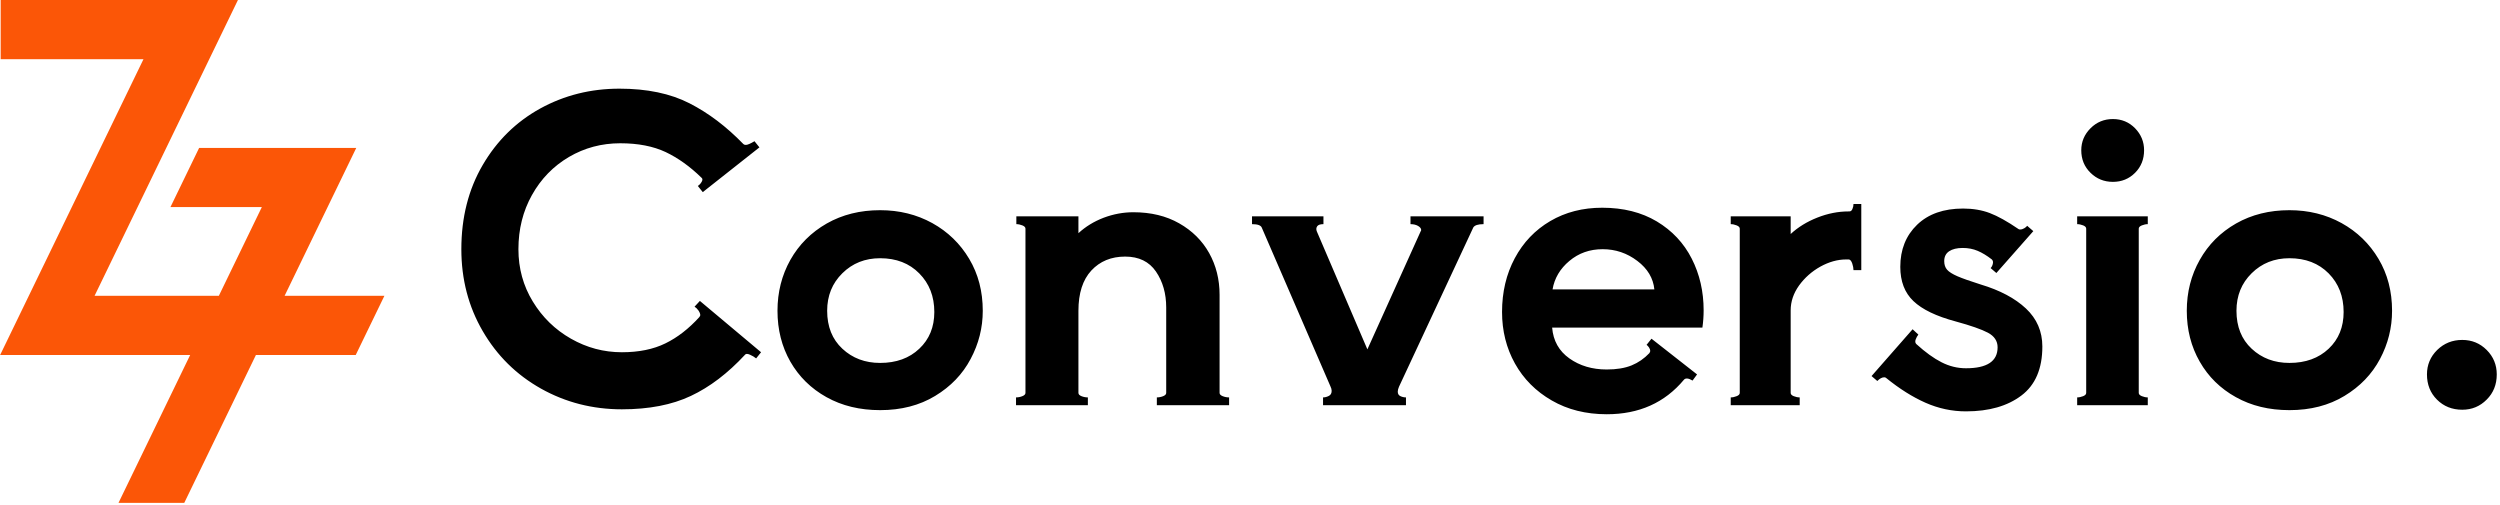 <svg xmlns="http://www.w3.org/2000/svg" version="1.1" xmlns:xlink="http://www.w3.org/1999/xlink" xmlns:svgjs="http://svgjs.dev/svgjs" width="2000" height="404" viewBox="0 0 2000 404"><g transform="matrix(1,0,0,1,-1.212,-0.842)"><svg viewBox="0 0 396 80" data-background-color="#ffffff" preserveAspectRatio="xMidYMid meet" height="404" width="2000" xmlns="http://www.w3.org/2000/svg" xmlns:xlink="http://www.w3.org/1999/xlink"><g id="tight-bounds" transform="matrix(1,0,0,1,0.24,0.167)"><svg viewBox="0 0 395.52 79.666" height="79.666" width="395.52"><g><svg viewBox="0 0 485.121 97.714" height="79.666" width="395.52"><g transform="matrix(1,0,0,1,89.601,17.227)"><svg viewBox="0 0 395.52 63.261" height="63.261" width="395.52"><g id="textblocktransform"><svg viewBox="0 0 395.52 63.261" height="63.261" width="395.52" id="textblock"><g><svg viewBox="0 0 395.52 63.261" height="63.261" width="395.52"><g transform="matrix(1,0,0,1,0,0)"><svg width="395.52" viewBox="1.5 -38.55 247.88 39.65" height="63.261" data-palette-color="#000000"><path d="M21.05 0.5Q15.7 0.5 11.2-2.02 6.7-4.55 4.1-9.03 1.5-13.5 1.5-19L1.5-19Q1.5-24.8 4.1-29.25 6.7-33.7 11.1-36.13 15.5-38.55 20.75-38.55L20.75-38.55Q25.8-38.55 29.28-36.77 32.75-35 35.85-31.8L35.85-31.8Q35.95-31.7 36.15-31.7L36.15-31.7Q36.45-31.7 37.2-32.15L37.2-32.15 37.8-31.4 30.9-25.95 30.3-26.7Q30.6-26.9 30.78-27.23 30.95-27.55 30.75-27.7L30.75-27.7Q28.65-29.75 26.38-30.83 24.1-31.9 20.85-31.9L20.85-31.9Q17.45-31.9 14.6-30.23 11.75-28.55 10.1-25.6 8.45-22.65 8.45-19L8.45-19Q8.45-15.5 10.2-12.63 11.95-9.75 14.85-8.1 17.75-6.45 21.05-6.45L21.05-6.45Q24.15-6.45 26.35-7.53 28.55-8.6 30.5-10.75L30.5-10.75 30.6-10.95Q30.6-11.2 30.38-11.53 30.15-11.85 29.9-12L29.9-12 30.55-12.7 38-6.45 37.4-5.7Q37.1-5.95 36.65-6.15 36.2-6.35 36.05-6.15L36.05-6.15Q32.9-2.75 29.45-1.13 26 0.5 21.05 0.5L21.05 0.5ZM52.5 0.6Q48.8 0.6 45.97-0.98 43.15-2.55 41.57-5.3 40-8.05 40-11.5L40-11.5Q40-14.9 41.57-17.7 43.15-20.5 46-22.13 48.85-23.75 52.5-23.75L52.5-23.75Q56-23.75 58.85-22.18 61.7-20.6 63.35-17.82 65-15.05 65-11.5L65-11.5Q65-8.4 63.52-5.63 62.05-2.85 59.2-1.13 56.35 0.6 52.5 0.6L52.5 0.6ZM52.5-5.15Q55.45-5.15 57.27-6.88 59.1-8.6 59.1-11.35L59.1-11.35Q59.1-14.2 57.27-16.05 55.45-17.9 52.5-17.9L52.5-17.9Q49.75-17.9 47.9-16.07 46.05-14.25 46.05-11.5L46.05-11.5Q46.05-8.6 47.9-6.88 49.75-5.15 52.5-5.15L52.5-5.15ZM93.84-13.45L93.84-1.5Q93.84-1.25 94.22-1.1 94.59-0.95 95-0.95L95-0.95 95 0 86.2 0 86.2-0.95Q86.59-0.95 86.97-1.1 87.34-1.25 87.34-1.5L87.34-1.5 87.34-11.9Q87.34-14.45 86.09-16.28 84.84-18.1 82.34-18.1L82.34-18.1Q79.8-18.1 78.22-16.4 76.65-14.7 76.65-11.5L76.65-11.5 76.65-1.5Q76.65-1.25 77.02-1.1 77.4-0.95 77.8-0.95L77.8-0.95 77.8 0 69.05 0 69.05-0.95Q69.45-0.95 69.82-1.1 70.2-1.25 70.2-1.5L70.2-1.5 70.2-21.5Q70.2-21.75 69.82-21.9 69.45-22.05 69.09-22.05L69.09-22.05 69.09-23 76.65-23 76.65-20.95Q77.95-22.15 79.72-22.83 81.5-23.5 83.34-23.5L83.34-23.5Q86.55-23.5 88.92-22.15 91.3-20.8 92.57-18.53 93.84-16.25 93.84-13.45L93.84-13.45ZM125.99-23L125.99-22.05Q124.99-22.05 124.74-21.65L124.74-21.65 115.69-2.25Q115.54-1.9 115.54-1.65L115.54-1.65Q115.54-1.25 115.87-1.1 116.19-0.95 116.54-0.95L116.54-0.95 116.54 0 106.44 0 106.44-0.95Q106.79-0.95 107.14-1.13 107.49-1.3 107.49-1.75L107.49-1.75Q107.49-2 107.34-2.3L107.34-2.3 98.99-21.6Q98.84-22.05 97.79-22.05L97.79-22.05 97.79-23 106.49-23 106.49-22.05Q105.89-22.05 105.72-21.78 105.54-21.5 105.69-21.15L105.69-21.15 111.84-6.8 118.34-21.2Q118.39-21.25 118.39-21.35L118.39-21.35Q118.39-21.6 118.02-21.83 117.64-22.05 117.09-22.05L117.09-22.05 117.09-23 125.99-23ZM140.44-24.05Q144.29-24.05 147.09-22.38 149.89-20.7 151.34-17.85 152.79-15 152.79-11.55L152.79-11.55Q152.79-10.5 152.64-9.45L152.64-9.45 134.34-9.45Q134.54-7.05 136.44-5.7 138.34-4.35 140.99-4.35L140.99-4.35Q142.79-4.35 144.02-4.85 145.24-5.35 146.19-6.35L146.19-6.35Q146.29-6.55 146.29-6.6L146.29-6.6Q146.29-6.8 146.14-7.03 145.99-7.25 145.84-7.35L145.84-7.35 146.44-8.1 151.99-3.75 151.44-3Q150.69-3.45 150.39-3.1L150.39-3.1Q146.89 1.1 140.99 1.1L140.99 1.1Q137.19 1.1 134.29-0.58 131.39-2.25 129.81-5.08 128.24-7.9 128.24-11.35L128.24-11.35Q128.24-15 129.79-17.9 131.34-20.8 134.12-22.43 136.89-24.05 140.44-24.05L140.44-24.05ZM134.39-14.1L146.79-14.1Q146.59-16.15 144.72-17.57 142.84-19 140.49-19L140.49-19Q138.14-19 136.44-17.57 134.74-16.15 134.39-14.1L134.39-14.1ZM171.04-24.5L171.99-24.5 171.99-16.45 171.04-16.45Q171.04-16.8 170.89-17.25 170.74-17.7 170.49-17.75L170.49-17.75 170.14-17.75Q168.59-17.75 167.01-16.88 165.44-16 164.41-14.58 163.39-13.15 163.39-11.55L163.39-11.55 163.39-1.5Q163.39-1.25 163.76-1.1 164.14-0.95 164.49-0.95L164.49-0.95 164.49 0 156.09 0 156.09-0.95Q156.44-0.95 156.81-1.1 157.19-1.25 157.19-1.5L157.19-1.5 157.19-21.5Q157.19-21.75 156.81-21.9 156.44-22.05 156.09-22.05L156.09-22.05 156.09-23 163.39-23 163.39-20.85Q164.74-22.1 166.64-22.85 168.54-23.6 170.44-23.6L170.44-23.6 170.49-23.6 170.54-23.6Q170.79-23.6 170.91-23.9 171.04-24.2 171.04-24.5L171.04-24.5ZM184.74 0.75Q182.19 0.75 179.81-0.3 177.44-1.35 175.04-3.3L175.04-3.3Q174.94-3.4 174.79-3.4L174.79-3.4Q174.39-3.4 173.94-2.95L173.94-2.95 173.24-3.55 178.24-9.25 178.94-8.6Q178.74-8.35 178.61-8 178.49-7.65 178.69-7.45L178.69-7.45Q180.34-5.95 181.76-5.23 183.19-4.5 184.74-4.5L184.74-4.5Q188.59-4.5 188.59-7.05L188.59-7.05Q188.59-8.2 187.41-8.83 186.24-9.45 183.49-10.2L183.49-10.2Q179.94-11.15 178.34-12.68 176.74-14.2 176.74-16.85L176.74-16.85Q176.74-20 178.79-21.98 180.84-23.95 184.39-23.95L184.39-23.95Q186.19-23.95 187.64-23.4 189.09-22.85 191.14-21.45L191.14-21.45Q191.19-21.4 191.34-21.4L191.34-21.4Q191.59-21.4 191.84-21.55 192.09-21.7 192.19-21.85L192.19-21.85 192.94-21.2 188.44-16.1 187.74-16.7Q187.94-16.9 188.01-17.23 188.09-17.55 187.89-17.75L187.89-17.75Q186.99-18.45 186.16-18.8 185.34-19.15 184.34-19.15L184.34-19.15Q183.29-19.15 182.69-18.75 182.09-18.35 182.09-17.55L182.09-17.55Q182.09-16.9 182.44-16.5 182.79-16.1 183.71-15.7 184.64-15.3 186.54-14.7L186.54-14.7Q190.04-13.65 192.04-11.78 194.04-9.9 194.04-7.15L194.04-7.15Q194.04-3.1 191.49-1.18 188.94 0.75 184.74 0.75L184.74 0.75ZM202.63-27.2Q201.03-27.2 199.91-28.3 198.78-29.4 198.78-31.05L198.78-31.05Q198.78-32.6 199.91-33.73 201.03-34.85 202.63-34.85L202.63-34.85Q204.23-34.85 205.33-33.73 206.43-32.6 206.43-31.05L206.43-31.05Q206.43-29.4 205.33-28.3 204.23-27.2 202.63-27.2L202.63-27.2ZM199.38-21.5Q199.38-21.75 199.01-21.9 198.63-22.05 198.28-22.05L198.28-22.05 198.28-23 206.88-23 206.88-22.05Q206.53-22.05 206.16-21.9 205.78-21.75 205.78-21.5L205.78-21.5 205.78-1.5Q205.78-1.25 206.16-1.1 206.53-0.95 206.88-0.95L206.88-0.95 206.88 0 198.28 0 198.28-0.95Q198.63-0.95 199.01-1.1 199.38-1.25 199.38-1.5L199.38-1.5 199.38-21.5ZM224.13 0.6Q220.43 0.6 217.61-0.98 214.78-2.55 213.21-5.3 211.63-8.05 211.63-11.5L211.63-11.5Q211.63-14.9 213.21-17.7 214.78-20.5 217.63-22.13 220.48-23.75 224.13-23.75L224.13-23.75Q227.63-23.75 230.48-22.18 233.33-20.6 234.98-17.82 236.63-15.05 236.63-11.5L236.63-11.5Q236.63-8.4 235.16-5.63 233.68-2.85 230.83-1.13 227.98 0.6 224.13 0.6L224.13 0.6ZM224.13-5.15Q227.08-5.15 228.91-6.88 230.73-8.6 230.73-11.35L230.73-11.35Q230.73-14.2 228.91-16.05 227.08-17.9 224.13-17.9L224.13-17.9Q221.38-17.9 219.53-16.07 217.68-14.25 217.68-11.5L217.68-11.5Q217.68-8.6 219.53-6.88 221.38-5.15 224.13-5.15L224.13-5.15ZM245.18 0.55Q243.33 0.55 242.1-0.68 240.88-1.9 240.88-3.75L240.88-3.75Q240.88-5.5 242.13-6.73 243.38-7.95 245.18-7.95L245.18-7.95Q246.93-7.95 248.15-6.73 249.38-5.5 249.38-3.75L249.38-3.75Q249.38-1.9 248.15-0.68 246.93 0.55 245.18 0.55L245.18 0.55Z" opacity="1" transform="matrix(1,0,0,1,0,0)" fill="#000000" class="wordmark-text-0" data-fill-palette-color="primary" id="text-0"></path></svg></g></svg></g></svg></g></svg></g><g><svg viewBox="0 0 74.667 97.714" height="97.714" width="74.667"><g><svg xmlns="http://www.w3.org/2000/svg" viewBox="63.11 27.53 233.78 305.94" x="0" y="0" height="97.714" width="74.667" class="icon-icon-0" data-fill-palette-color="accent" id="icon-0"><polygon points="296.89 207.49 236.17 207.49 279.77 117.51 184.17 117.51 166.72 153.51 222.32 153.51 196.16 207.49 120.56 207.49 207.78 27.53 63.44 27.53 63.44 63.53 150.32 63.53 63.11 243.49 178.72 243.49 135.11 333.47 175.12 333.47 218.72 243.49 279.44 243.49" fill="#fb5607" data-fill-palette-color="accent"></polygon></svg></g></svg></g></svg></g><defs></defs></svg><rect width="395.52" height="79.666" fill="none" stroke="none" visibility="hidden"></rect></g></svg></g></svg>